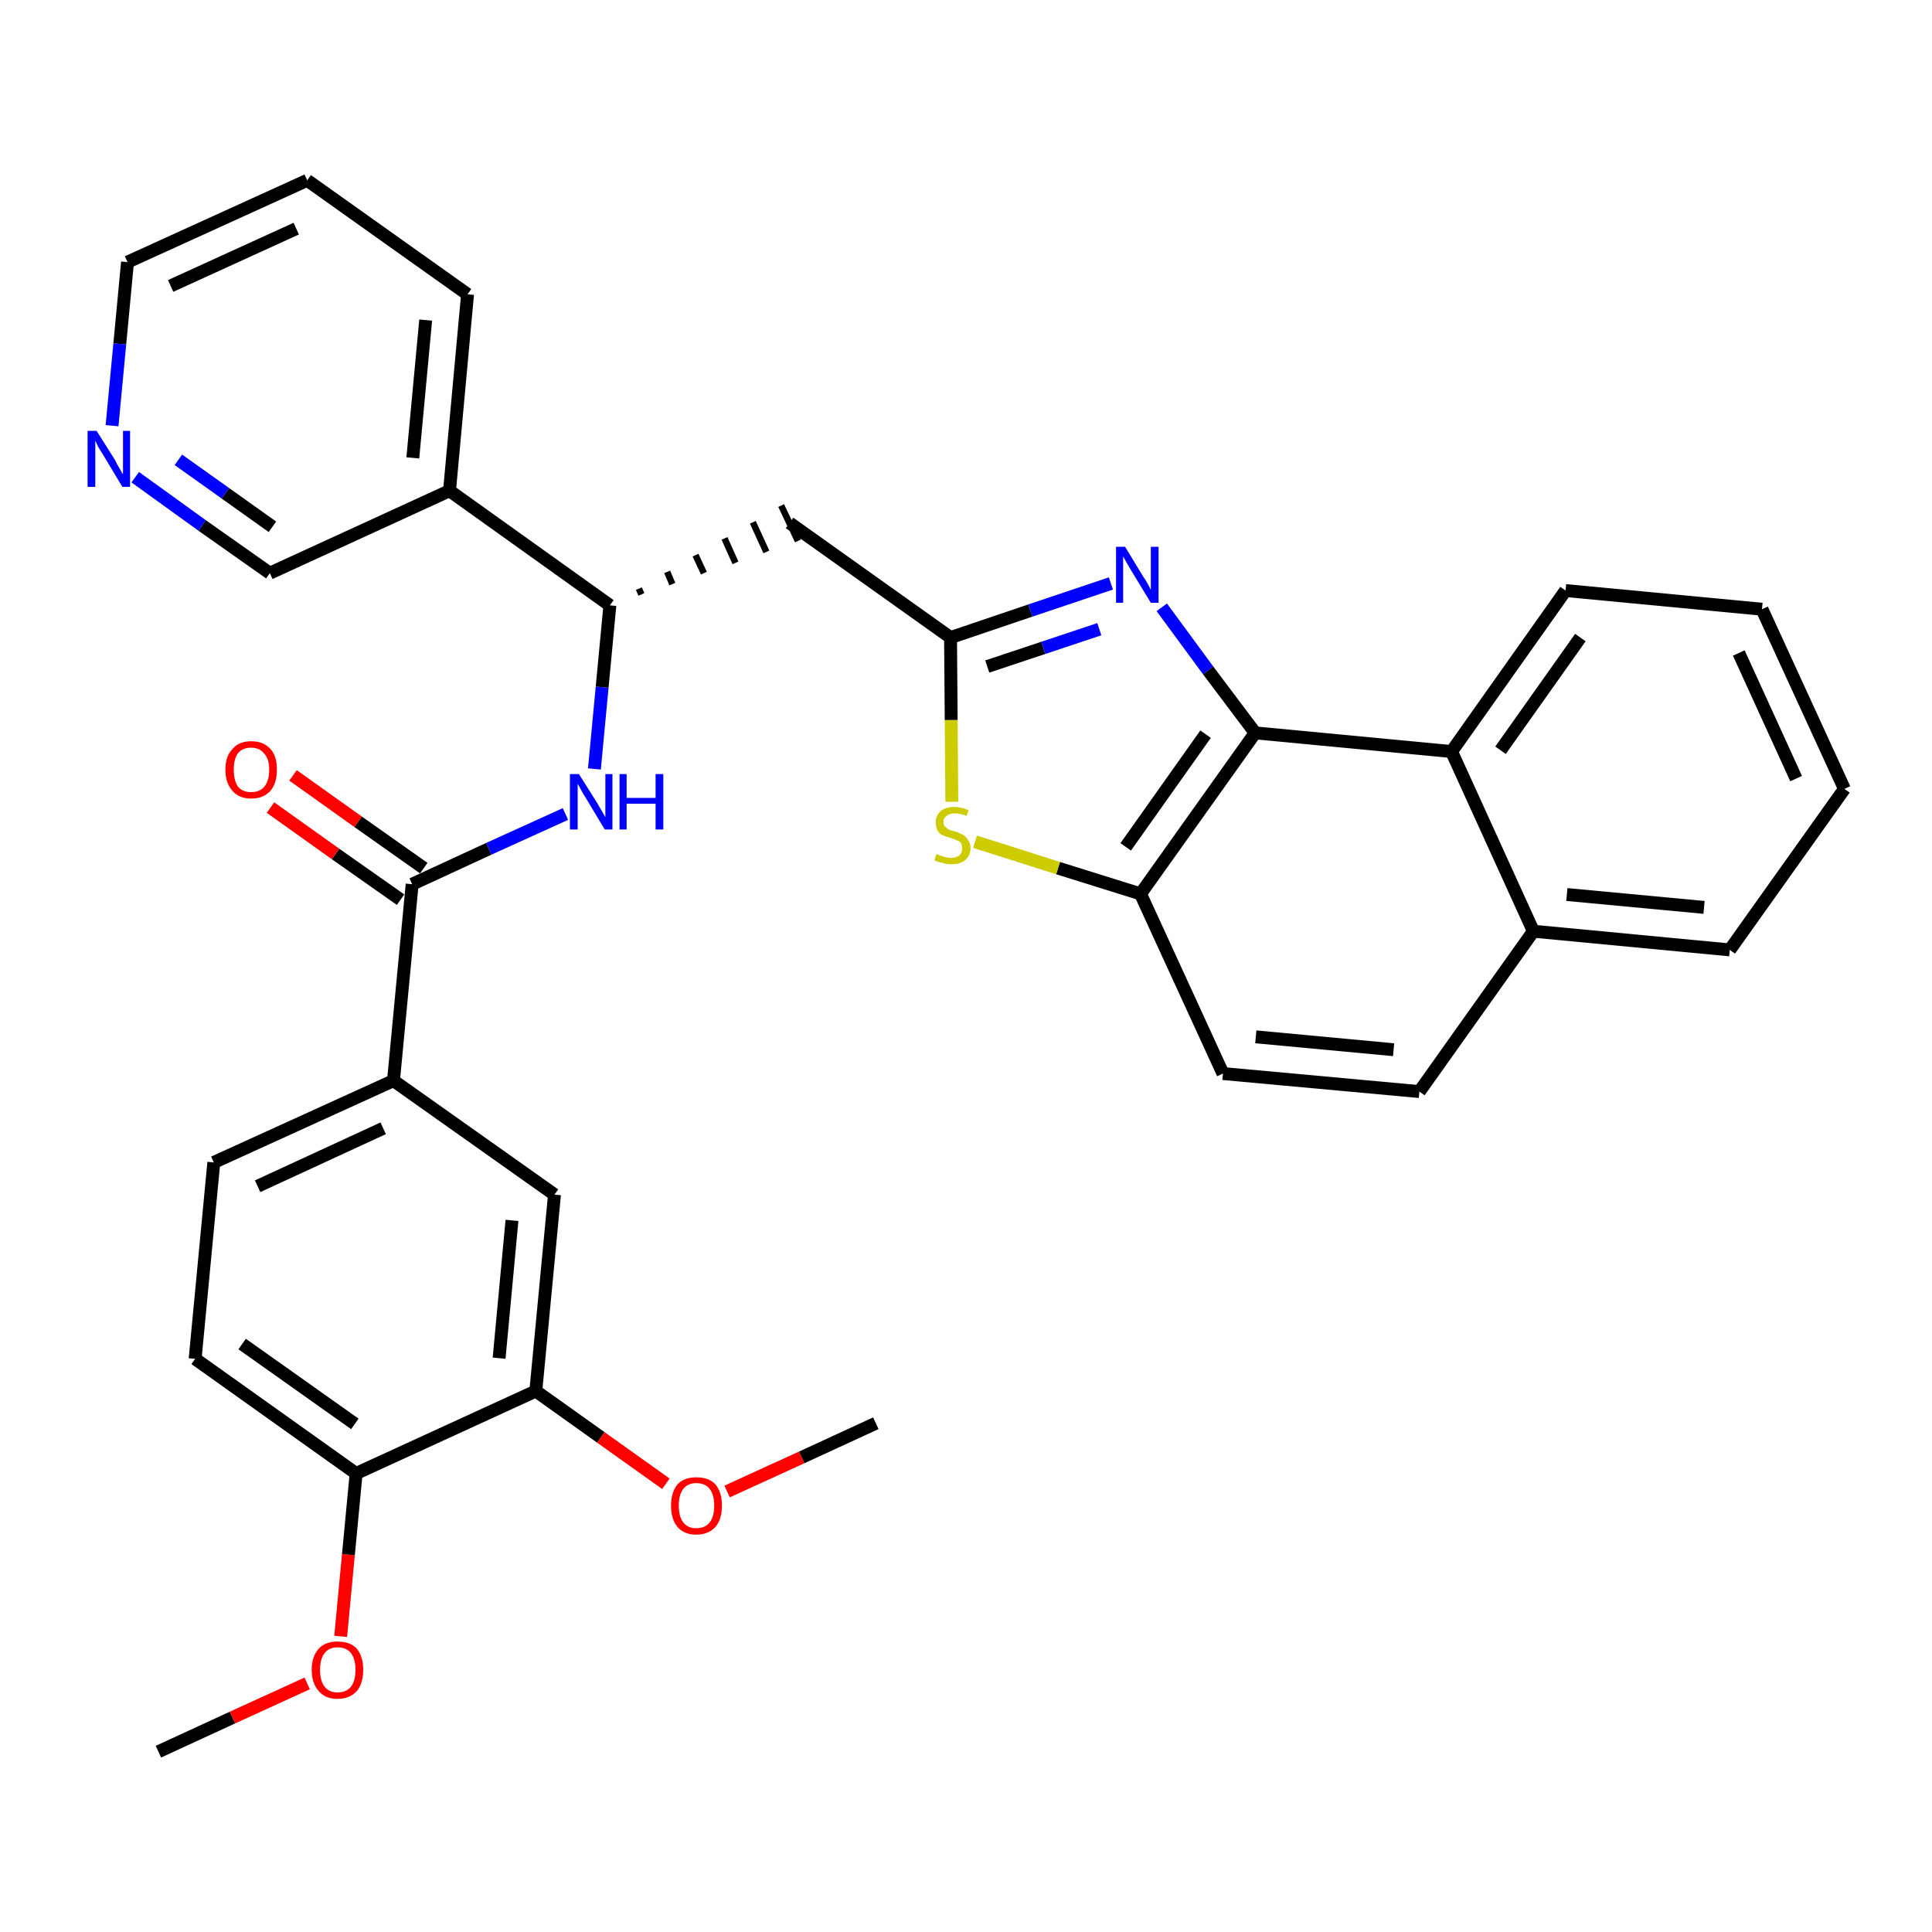 <?xml version='1.0' encoding='iso-8859-1'?>
<svg version='1.1' baseProfile='full'
              xmlns='http://www.w3.org/2000/svg'
                      xmlns:rdkit='http://www.rdkit.org/xml'
                      xmlns:xlink='http://www.w3.org/1999/xlink'
                  xml:space='preserve'
width='300px' height='300px' viewBox='0 0 300 300'>
<!-- END OF HEADER -->
<path class='bond-0 atom-0 atom-1' d='M 24.6,272.0 L 36.1,266.7' style='fill:none;fill-rule:evenodd;stroke:#000000;stroke-width:2.0px;stroke-linecap:butt;stroke-linejoin:miter;stroke-opacity:1' />
<path class='bond-0 atom-0 atom-1' d='M 36.1,266.7 L 47.7,261.4' style='fill:none;fill-rule:evenodd;stroke:#FF0000;stroke-width:2.0px;stroke-linecap:butt;stroke-linejoin:miter;stroke-opacity:1' />
<path class='bond-1 atom-1 atom-2' d='M 52.9,254.1 L 54.1,241.4' style='fill:none;fill-rule:evenodd;stroke:#FF0000;stroke-width:2.0px;stroke-linecap:butt;stroke-linejoin:miter;stroke-opacity:1' />
<path class='bond-1 atom-1 atom-2' d='M 54.1,241.4 L 55.3,228.8' style='fill:none;fill-rule:evenodd;stroke:#000000;stroke-width:2.0px;stroke-linecap:butt;stroke-linejoin:miter;stroke-opacity:1' />
<path class='bond-2 atom-2 atom-3' d='M 55.3,228.8 L 30.3,211.0' style='fill:none;fill-rule:evenodd;stroke:#000000;stroke-width:2.0px;stroke-linecap:butt;stroke-linejoin:miter;stroke-opacity:1' />
<path class='bond-2 atom-2 atom-3' d='M 55.1,221.1 L 37.6,208.7' style='fill:none;fill-rule:evenodd;stroke:#000000;stroke-width:2.0px;stroke-linecap:butt;stroke-linejoin:miter;stroke-opacity:1' />
<path class='bond-33 atom-31 atom-2' d='M 83.2,216.0 L 55.3,228.8' style='fill:none;fill-rule:evenodd;stroke:#000000;stroke-width:2.0px;stroke-linecap:butt;stroke-linejoin:miter;stroke-opacity:1' />
<path class='bond-3 atom-3 atom-4' d='M 30.3,211.0 L 33.2,180.5' style='fill:none;fill-rule:evenodd;stroke:#000000;stroke-width:2.0px;stroke-linecap:butt;stroke-linejoin:miter;stroke-opacity:1' />
<path class='bond-4 atom-4 atom-5' d='M 33.2,180.5 L 61.1,167.8' style='fill:none;fill-rule:evenodd;stroke:#000000;stroke-width:2.0px;stroke-linecap:butt;stroke-linejoin:miter;stroke-opacity:1' />
<path class='bond-4 atom-4 atom-5' d='M 40.0,184.2 L 59.5,175.2' style='fill:none;fill-rule:evenodd;stroke:#000000;stroke-width:2.0px;stroke-linecap:butt;stroke-linejoin:miter;stroke-opacity:1' />
<path class='bond-5 atom-5 atom-6' d='M 61.1,167.8 L 64.0,137.3' style='fill:none;fill-rule:evenodd;stroke:#000000;stroke-width:2.0px;stroke-linecap:butt;stroke-linejoin:miter;stroke-opacity:1' />
<path class='bond-29 atom-5 atom-30' d='M 61.1,167.8 L 86.1,185.5' style='fill:none;fill-rule:evenodd;stroke:#000000;stroke-width:2.0px;stroke-linecap:butt;stroke-linejoin:miter;stroke-opacity:1' />
<path class='bond-6 atom-6 atom-7' d='M 65.8,134.8 L 55.6,127.6' style='fill:none;fill-rule:evenodd;stroke:#000000;stroke-width:2.0px;stroke-linecap:butt;stroke-linejoin:miter;stroke-opacity:1' />
<path class='bond-6 atom-6 atom-7' d='M 55.6,127.6 L 45.5,120.4' style='fill:none;fill-rule:evenodd;stroke:#FF0000;stroke-width:2.0px;stroke-linecap:butt;stroke-linejoin:miter;stroke-opacity:1' />
<path class='bond-6 atom-6 atom-7' d='M 62.2,139.7 L 52.1,132.6' style='fill:none;fill-rule:evenodd;stroke:#000000;stroke-width:2.0px;stroke-linecap:butt;stroke-linejoin:miter;stroke-opacity:1' />
<path class='bond-6 atom-6 atom-7' d='M 52.1,132.6 L 42.0,125.4' style='fill:none;fill-rule:evenodd;stroke:#FF0000;stroke-width:2.0px;stroke-linecap:butt;stroke-linejoin:miter;stroke-opacity:1' />
<path class='bond-7 atom-6 atom-8' d='M 64.0,137.3 L 75.9,131.8' style='fill:none;fill-rule:evenodd;stroke:#000000;stroke-width:2.0px;stroke-linecap:butt;stroke-linejoin:miter;stroke-opacity:1' />
<path class='bond-7 atom-6 atom-8' d='M 75.9,131.8 L 87.8,126.4' style='fill:none;fill-rule:evenodd;stroke:#0000FF;stroke-width:2.0px;stroke-linecap:butt;stroke-linejoin:miter;stroke-opacity:1' />
<path class='bond-8 atom-8 atom-9' d='M 92.3,119.4 L 93.5,106.7' style='fill:none;fill-rule:evenodd;stroke:#0000FF;stroke-width:2.0px;stroke-linecap:butt;stroke-linejoin:miter;stroke-opacity:1' />
<path class='bond-8 atom-8 atom-9' d='M 93.5,106.7 L 94.7,94.0' style='fill:none;fill-rule:evenodd;stroke:#000000;stroke-width:2.0px;stroke-linecap:butt;stroke-linejoin:miter;stroke-opacity:1' />
<path class='bond-9 atom-9 atom-10' d='M 99.6,92.3 L 99.2,91.4' style='fill:none;fill-rule:evenodd;stroke:#000000;stroke-width:1.0px;stroke-linecap:butt;stroke-linejoin:miter;stroke-opacity:1' />
<path class='bond-9 atom-9 atom-10' d='M 104.4,90.7 L 103.6,88.8' style='fill:none;fill-rule:evenodd;stroke:#000000;stroke-width:1.0px;stroke-linecap:butt;stroke-linejoin:miter;stroke-opacity:1' />
<path class='bond-9 atom-9 atom-10' d='M 109.3,89.0 L 108.0,86.2' style='fill:none;fill-rule:evenodd;stroke:#000000;stroke-width:1.0px;stroke-linecap:butt;stroke-linejoin:miter;stroke-opacity:1' />
<path class='bond-9 atom-9 atom-10' d='M 114.2,87.4 L 112.5,83.6' style='fill:none;fill-rule:evenodd;stroke:#000000;stroke-width:1.0px;stroke-linecap:butt;stroke-linejoin:miter;stroke-opacity:1' />
<path class='bond-9 atom-9 atom-10' d='M 119.0,85.7 L 116.9,81.1' style='fill:none;fill-rule:evenodd;stroke:#000000;stroke-width:1.0px;stroke-linecap:butt;stroke-linejoin:miter;stroke-opacity:1' />
<path class='bond-9 atom-9 atom-10' d='M 123.9,84.0 L 121.3,78.5' style='fill:none;fill-rule:evenodd;stroke:#000000;stroke-width:1.0px;stroke-linecap:butt;stroke-linejoin:miter;stroke-opacity:1' />
<path class='bond-23 atom-9 atom-24' d='M 94.7,94.0 L 69.8,76.2' style='fill:none;fill-rule:evenodd;stroke:#000000;stroke-width:2.0px;stroke-linecap:butt;stroke-linejoin:miter;stroke-opacity:1' />
<path class='bond-10 atom-10 atom-11' d='M 122.6,81.2 L 147.6,99.0' style='fill:none;fill-rule:evenodd;stroke:#000000;stroke-width:2.0px;stroke-linecap:butt;stroke-linejoin:miter;stroke-opacity:1' />
<path class='bond-11 atom-11 atom-12' d='M 147.6,99.0 L 160.0,94.8' style='fill:none;fill-rule:evenodd;stroke:#000000;stroke-width:2.0px;stroke-linecap:butt;stroke-linejoin:miter;stroke-opacity:1' />
<path class='bond-11 atom-11 atom-12' d='M 160.0,94.8 L 172.5,90.6' style='fill:none;fill-rule:evenodd;stroke:#0000FF;stroke-width:2.0px;stroke-linecap:butt;stroke-linejoin:miter;stroke-opacity:1' />
<path class='bond-11 atom-11 atom-12' d='M 153.3,103.5 L 162.0,100.6' style='fill:none;fill-rule:evenodd;stroke:#000000;stroke-width:2.0px;stroke-linecap:butt;stroke-linejoin:miter;stroke-opacity:1' />
<path class='bond-11 atom-11 atom-12' d='M 162.0,100.6 L 170.7,97.7' style='fill:none;fill-rule:evenodd;stroke:#0000FF;stroke-width:2.0px;stroke-linecap:butt;stroke-linejoin:miter;stroke-opacity:1' />
<path class='bond-34 atom-23 atom-11' d='M 147.8,124.5 L 147.7,111.8' style='fill:none;fill-rule:evenodd;stroke:#CCCC00;stroke-width:2.0px;stroke-linecap:butt;stroke-linejoin:miter;stroke-opacity:1' />
<path class='bond-34 atom-23 atom-11' d='M 147.7,111.8 L 147.6,99.0' style='fill:none;fill-rule:evenodd;stroke:#000000;stroke-width:2.0px;stroke-linecap:butt;stroke-linejoin:miter;stroke-opacity:1' />
<path class='bond-12 atom-12 atom-13' d='M 180.4,94.3 L 187.6,104.1' style='fill:none;fill-rule:evenodd;stroke:#0000FF;stroke-width:2.0px;stroke-linecap:butt;stroke-linejoin:miter;stroke-opacity:1' />
<path class='bond-12 atom-12 atom-13' d='M 187.6,104.1 L 194.9,113.8' style='fill:none;fill-rule:evenodd;stroke:#000000;stroke-width:2.0px;stroke-linecap:butt;stroke-linejoin:miter;stroke-opacity:1' />
<path class='bond-13 atom-13 atom-14' d='M 194.9,113.8 L 177.1,138.8' style='fill:none;fill-rule:evenodd;stroke:#000000;stroke-width:2.0px;stroke-linecap:butt;stroke-linejoin:miter;stroke-opacity:1' />
<path class='bond-13 atom-13 atom-14' d='M 187.2,114.0 L 174.8,131.5' style='fill:none;fill-rule:evenodd;stroke:#000000;stroke-width:2.0px;stroke-linecap:butt;stroke-linejoin:miter;stroke-opacity:1' />
<path class='bond-36 atom-22 atom-13' d='M 225.4,116.7 L 194.9,113.8' style='fill:none;fill-rule:evenodd;stroke:#000000;stroke-width:2.0px;stroke-linecap:butt;stroke-linejoin:miter;stroke-opacity:1' />
<path class='bond-14 atom-14 atom-15' d='M 177.1,138.8 L 189.9,166.7' style='fill:none;fill-rule:evenodd;stroke:#000000;stroke-width:2.0px;stroke-linecap:butt;stroke-linejoin:miter;stroke-opacity:1' />
<path class='bond-22 atom-14 atom-23' d='M 177.1,138.8 L 164.3,134.8' style='fill:none;fill-rule:evenodd;stroke:#000000;stroke-width:2.0px;stroke-linecap:butt;stroke-linejoin:miter;stroke-opacity:1' />
<path class='bond-22 atom-14 atom-23' d='M 164.3,134.8 L 151.4,130.7' style='fill:none;fill-rule:evenodd;stroke:#CCCC00;stroke-width:2.0px;stroke-linecap:butt;stroke-linejoin:miter;stroke-opacity:1' />
<path class='bond-15 atom-15 atom-16' d='M 189.9,166.7 L 220.4,169.5' style='fill:none;fill-rule:evenodd;stroke:#000000;stroke-width:2.0px;stroke-linecap:butt;stroke-linejoin:miter;stroke-opacity:1' />
<path class='bond-15 atom-15 atom-16' d='M 195.0,161.0 L 216.4,163.0' style='fill:none;fill-rule:evenodd;stroke:#000000;stroke-width:2.0px;stroke-linecap:butt;stroke-linejoin:miter;stroke-opacity:1' />
<path class='bond-16 atom-16 atom-17' d='M 220.4,169.5 L 238.1,144.6' style='fill:none;fill-rule:evenodd;stroke:#000000;stroke-width:2.0px;stroke-linecap:butt;stroke-linejoin:miter;stroke-opacity:1' />
<path class='bond-17 atom-17 atom-18' d='M 238.1,144.6 L 268.6,147.5' style='fill:none;fill-rule:evenodd;stroke:#000000;stroke-width:2.0px;stroke-linecap:butt;stroke-linejoin:miter;stroke-opacity:1' />
<path class='bond-17 atom-17 atom-18' d='M 243.3,138.9 L 264.6,140.9' style='fill:none;fill-rule:evenodd;stroke:#000000;stroke-width:2.0px;stroke-linecap:butt;stroke-linejoin:miter;stroke-opacity:1' />
<path class='bond-37 atom-22 atom-17' d='M 225.4,116.7 L 238.1,144.6' style='fill:none;fill-rule:evenodd;stroke:#000000;stroke-width:2.0px;stroke-linecap:butt;stroke-linejoin:miter;stroke-opacity:1' />
<path class='bond-18 atom-18 atom-19' d='M 268.6,147.5 L 286.4,122.5' style='fill:none;fill-rule:evenodd;stroke:#000000;stroke-width:2.0px;stroke-linecap:butt;stroke-linejoin:miter;stroke-opacity:1' />
<path class='bond-19 atom-19 atom-20' d='M 286.4,122.5 L 273.6,94.6' style='fill:none;fill-rule:evenodd;stroke:#000000;stroke-width:2.0px;stroke-linecap:butt;stroke-linejoin:miter;stroke-opacity:1' />
<path class='bond-19 atom-19 atom-20' d='M 278.9,120.9 L 270.0,101.4' style='fill:none;fill-rule:evenodd;stroke:#000000;stroke-width:2.0px;stroke-linecap:butt;stroke-linejoin:miter;stroke-opacity:1' />
<path class='bond-20 atom-20 atom-21' d='M 273.6,94.6 L 243.1,91.7' style='fill:none;fill-rule:evenodd;stroke:#000000;stroke-width:2.0px;stroke-linecap:butt;stroke-linejoin:miter;stroke-opacity:1' />
<path class='bond-21 atom-21 atom-22' d='M 243.1,91.7 L 225.4,116.7' style='fill:none;fill-rule:evenodd;stroke:#000000;stroke-width:2.0px;stroke-linecap:butt;stroke-linejoin:miter;stroke-opacity:1' />
<path class='bond-21 atom-21 atom-22' d='M 245.4,99.0 L 233.0,116.5' style='fill:none;fill-rule:evenodd;stroke:#000000;stroke-width:2.0px;stroke-linecap:butt;stroke-linejoin:miter;stroke-opacity:1' />
<path class='bond-24 atom-24 atom-25' d='M 69.8,76.2 L 72.6,45.7' style='fill:none;fill-rule:evenodd;stroke:#000000;stroke-width:2.0px;stroke-linecap:butt;stroke-linejoin:miter;stroke-opacity:1' />
<path class='bond-24 atom-24 atom-25' d='M 64.1,71.1 L 66.1,49.7' style='fill:none;fill-rule:evenodd;stroke:#000000;stroke-width:2.0px;stroke-linecap:butt;stroke-linejoin:miter;stroke-opacity:1' />
<path class='bond-35 atom-29 atom-24' d='M 41.9,89.0 L 69.8,76.2' style='fill:none;fill-rule:evenodd;stroke:#000000;stroke-width:2.0px;stroke-linecap:butt;stroke-linejoin:miter;stroke-opacity:1' />
<path class='bond-25 atom-25 atom-26' d='M 72.6,45.7 L 47.7,28.0' style='fill:none;fill-rule:evenodd;stroke:#000000;stroke-width:2.0px;stroke-linecap:butt;stroke-linejoin:miter;stroke-opacity:1' />
<path class='bond-26 atom-26 atom-27' d='M 47.7,28.0 L 19.8,40.7' style='fill:none;fill-rule:evenodd;stroke:#000000;stroke-width:2.0px;stroke-linecap:butt;stroke-linejoin:miter;stroke-opacity:1' />
<path class='bond-26 atom-26 atom-27' d='M 46.0,35.5 L 26.5,44.4' style='fill:none;fill-rule:evenodd;stroke:#000000;stroke-width:2.0px;stroke-linecap:butt;stroke-linejoin:miter;stroke-opacity:1' />
<path class='bond-27 atom-27 atom-28' d='M 19.8,40.7 L 18.6,53.4' style='fill:none;fill-rule:evenodd;stroke:#000000;stroke-width:2.0px;stroke-linecap:butt;stroke-linejoin:miter;stroke-opacity:1' />
<path class='bond-27 atom-27 atom-28' d='M 18.6,53.4 L 17.4,66.1' style='fill:none;fill-rule:evenodd;stroke:#0000FF;stroke-width:2.0px;stroke-linecap:butt;stroke-linejoin:miter;stroke-opacity:1' />
<path class='bond-28 atom-28 atom-29' d='M 21.0,74.1 L 31.4,81.6' style='fill:none;fill-rule:evenodd;stroke:#0000FF;stroke-width:2.0px;stroke-linecap:butt;stroke-linejoin:miter;stroke-opacity:1' />
<path class='bond-28 atom-28 atom-29' d='M 31.4,81.6 L 41.9,89.0' style='fill:none;fill-rule:evenodd;stroke:#000000;stroke-width:2.0px;stroke-linecap:butt;stroke-linejoin:miter;stroke-opacity:1' />
<path class='bond-28 atom-28 atom-29' d='M 27.7,71.4 L 35.0,76.6' style='fill:none;fill-rule:evenodd;stroke:#0000FF;stroke-width:2.0px;stroke-linecap:butt;stroke-linejoin:miter;stroke-opacity:1' />
<path class='bond-28 atom-28 atom-29' d='M 35.0,76.6 L 42.3,81.8' style='fill:none;fill-rule:evenodd;stroke:#000000;stroke-width:2.0px;stroke-linecap:butt;stroke-linejoin:miter;stroke-opacity:1' />
<path class='bond-30 atom-30 atom-31' d='M 86.1,185.5 L 83.2,216.0' style='fill:none;fill-rule:evenodd;stroke:#000000;stroke-width:2.0px;stroke-linecap:butt;stroke-linejoin:miter;stroke-opacity:1' />
<path class='bond-30 atom-30 atom-31' d='M 79.5,189.5 L 77.5,210.9' style='fill:none;fill-rule:evenodd;stroke:#000000;stroke-width:2.0px;stroke-linecap:butt;stroke-linejoin:miter;stroke-opacity:1' />
<path class='bond-31 atom-31 atom-32' d='M 83.2,216.0 L 93.3,223.2' style='fill:none;fill-rule:evenodd;stroke:#000000;stroke-width:2.0px;stroke-linecap:butt;stroke-linejoin:miter;stroke-opacity:1' />
<path class='bond-31 atom-31 atom-32' d='M 93.3,223.2 L 103.4,230.4' style='fill:none;fill-rule:evenodd;stroke:#FF0000;stroke-width:2.0px;stroke-linecap:butt;stroke-linejoin:miter;stroke-opacity:1' />
<path class='bond-32 atom-32 atom-33' d='M 112.9,231.6 L 124.5,226.3' style='fill:none;fill-rule:evenodd;stroke:#FF0000;stroke-width:2.0px;stroke-linecap:butt;stroke-linejoin:miter;stroke-opacity:1' />
<path class='bond-32 atom-32 atom-33' d='M 124.5,226.3 L 136.0,221.0' style='fill:none;fill-rule:evenodd;stroke:#000000;stroke-width:2.0px;stroke-linecap:butt;stroke-linejoin:miter;stroke-opacity:1' />
<path  class='atom-1' d='M 48.4 259.3
Q 48.4 257.2, 49.5 256.0
Q 50.5 254.9, 52.4 254.9
Q 54.4 254.9, 55.4 256.0
Q 56.4 257.2, 56.4 259.3
Q 56.4 261.4, 55.4 262.6
Q 54.3 263.8, 52.4 263.8
Q 50.5 263.8, 49.5 262.6
Q 48.4 261.4, 48.4 259.3
M 52.4 262.8
Q 53.8 262.8, 54.5 261.9
Q 55.2 261.0, 55.2 259.3
Q 55.2 257.6, 54.5 256.7
Q 53.8 255.8, 52.4 255.8
Q 51.1 255.8, 50.4 256.7
Q 49.7 257.6, 49.7 259.3
Q 49.7 261.0, 50.4 261.9
Q 51.1 262.8, 52.4 262.8
' fill='#FF0000'/>
<path  class='atom-7' d='M 35.0 119.5
Q 35.0 117.4, 36.1 116.3
Q 37.1 115.1, 39.0 115.1
Q 40.9 115.1, 42.0 116.3
Q 43.0 117.4, 43.0 119.5
Q 43.0 121.6, 42.0 122.8
Q 40.9 124.0, 39.0 124.0
Q 37.1 124.0, 36.1 122.8
Q 35.0 121.6, 35.0 119.5
M 39.0 123.0
Q 40.3 123.0, 41.0 122.2
Q 41.8 121.3, 41.8 119.5
Q 41.8 117.8, 41.0 117.0
Q 40.3 116.1, 39.0 116.1
Q 37.7 116.1, 37.0 116.9
Q 36.3 117.8, 36.3 119.5
Q 36.3 121.3, 37.0 122.2
Q 37.7 123.0, 39.0 123.0
' fill='#FF0000'/>
<path  class='atom-8' d='M 89.9 120.2
L 92.8 124.8
Q 93.0 125.2, 93.5 126.0
Q 94.0 126.9, 94.0 126.9
L 94.0 120.2
L 95.1 120.2
L 95.1 128.8
L 93.9 128.8
L 90.9 123.8
Q 90.5 123.2, 90.2 122.6
Q 89.8 121.9, 89.7 121.7
L 89.7 128.8
L 88.5 128.8
L 88.5 120.2
L 89.9 120.2
' fill='#0000FF'/>
<path  class='atom-8' d='M 96.2 120.2
L 97.3 120.2
L 97.3 123.9
L 101.8 123.9
L 101.8 120.2
L 103.0 120.2
L 103.0 128.8
L 101.8 128.8
L 101.8 124.8
L 97.3 124.8
L 97.3 128.8
L 96.2 128.8
L 96.2 120.2
' fill='#0000FF'/>
<path  class='atom-12' d='M 174.7 84.9
L 177.5 89.5
Q 177.8 89.9, 178.3 90.8
Q 178.7 91.6, 178.7 91.6
L 178.7 84.9
L 179.9 84.9
L 179.9 93.6
L 178.7 93.6
L 175.6 88.5
Q 175.3 88.0, 174.9 87.3
Q 174.5 86.6, 174.4 86.4
L 174.4 93.6
L 173.3 93.6
L 173.3 84.9
L 174.7 84.9
' fill='#0000FF'/>
<path  class='atom-23' d='M 145.4 132.6
Q 145.5 132.7, 145.9 132.8
Q 146.3 133.0, 146.8 133.1
Q 147.2 133.2, 147.7 133.2
Q 148.5 133.2, 149.0 132.8
Q 149.4 132.4, 149.4 131.7
Q 149.4 131.2, 149.2 130.9
Q 149.0 130.6, 148.6 130.5
Q 148.2 130.3, 147.6 130.1
Q 146.8 129.9, 146.4 129.7
Q 145.9 129.5, 145.6 129.0
Q 145.3 128.5, 145.3 127.7
Q 145.3 126.7, 146.0 126.0
Q 146.8 125.3, 148.2 125.3
Q 149.2 125.3, 150.4 125.8
L 150.1 126.7
Q 149.1 126.3, 148.3 126.3
Q 147.4 126.3, 147.0 126.7
Q 146.5 127.0, 146.5 127.6
Q 146.5 128.1, 146.7 128.3
Q 147.0 128.6, 147.3 128.8
Q 147.7 129.0, 148.3 129.1
Q 149.1 129.4, 149.5 129.6
Q 150.0 129.9, 150.3 130.4
Q 150.7 130.9, 150.7 131.7
Q 150.7 132.9, 149.8 133.6
Q 149.1 134.2, 147.7 134.2
Q 146.9 134.2, 146.4 134.0
Q 145.8 133.9, 145.1 133.6
L 145.4 132.6
' fill='#CCCC00'/>
<path  class='atom-28' d='M 15.0 66.9
L 17.9 71.5
Q 18.1 72.0, 18.6 72.8
Q 19.0 73.6, 19.1 73.6
L 19.1 66.9
L 20.2 66.9
L 20.2 75.6
L 19.0 75.6
L 16.0 70.6
Q 15.6 70.0, 15.2 69.3
Q 14.9 68.6, 14.8 68.4
L 14.8 75.6
L 13.6 75.6
L 13.6 66.9
L 15.0 66.9
' fill='#0000FF'/>
<path  class='atom-32' d='M 104.2 233.8
Q 104.2 231.7, 105.2 230.5
Q 106.2 229.4, 108.1 229.4
Q 110.1 229.4, 111.1 230.5
Q 112.1 231.7, 112.1 233.8
Q 112.1 235.9, 111.1 237.1
Q 110.0 238.3, 108.1 238.3
Q 106.2 238.3, 105.2 237.1
Q 104.2 235.9, 104.2 233.8
M 108.1 237.3
Q 109.5 237.3, 110.2 236.4
Q 110.9 235.5, 110.9 233.8
Q 110.9 232.1, 110.2 231.2
Q 109.5 230.3, 108.1 230.3
Q 106.8 230.3, 106.1 231.2
Q 105.4 232.1, 105.4 233.8
Q 105.4 235.5, 106.1 236.4
Q 106.8 237.3, 108.1 237.3
' fill='#FF0000'/>
</svg>
